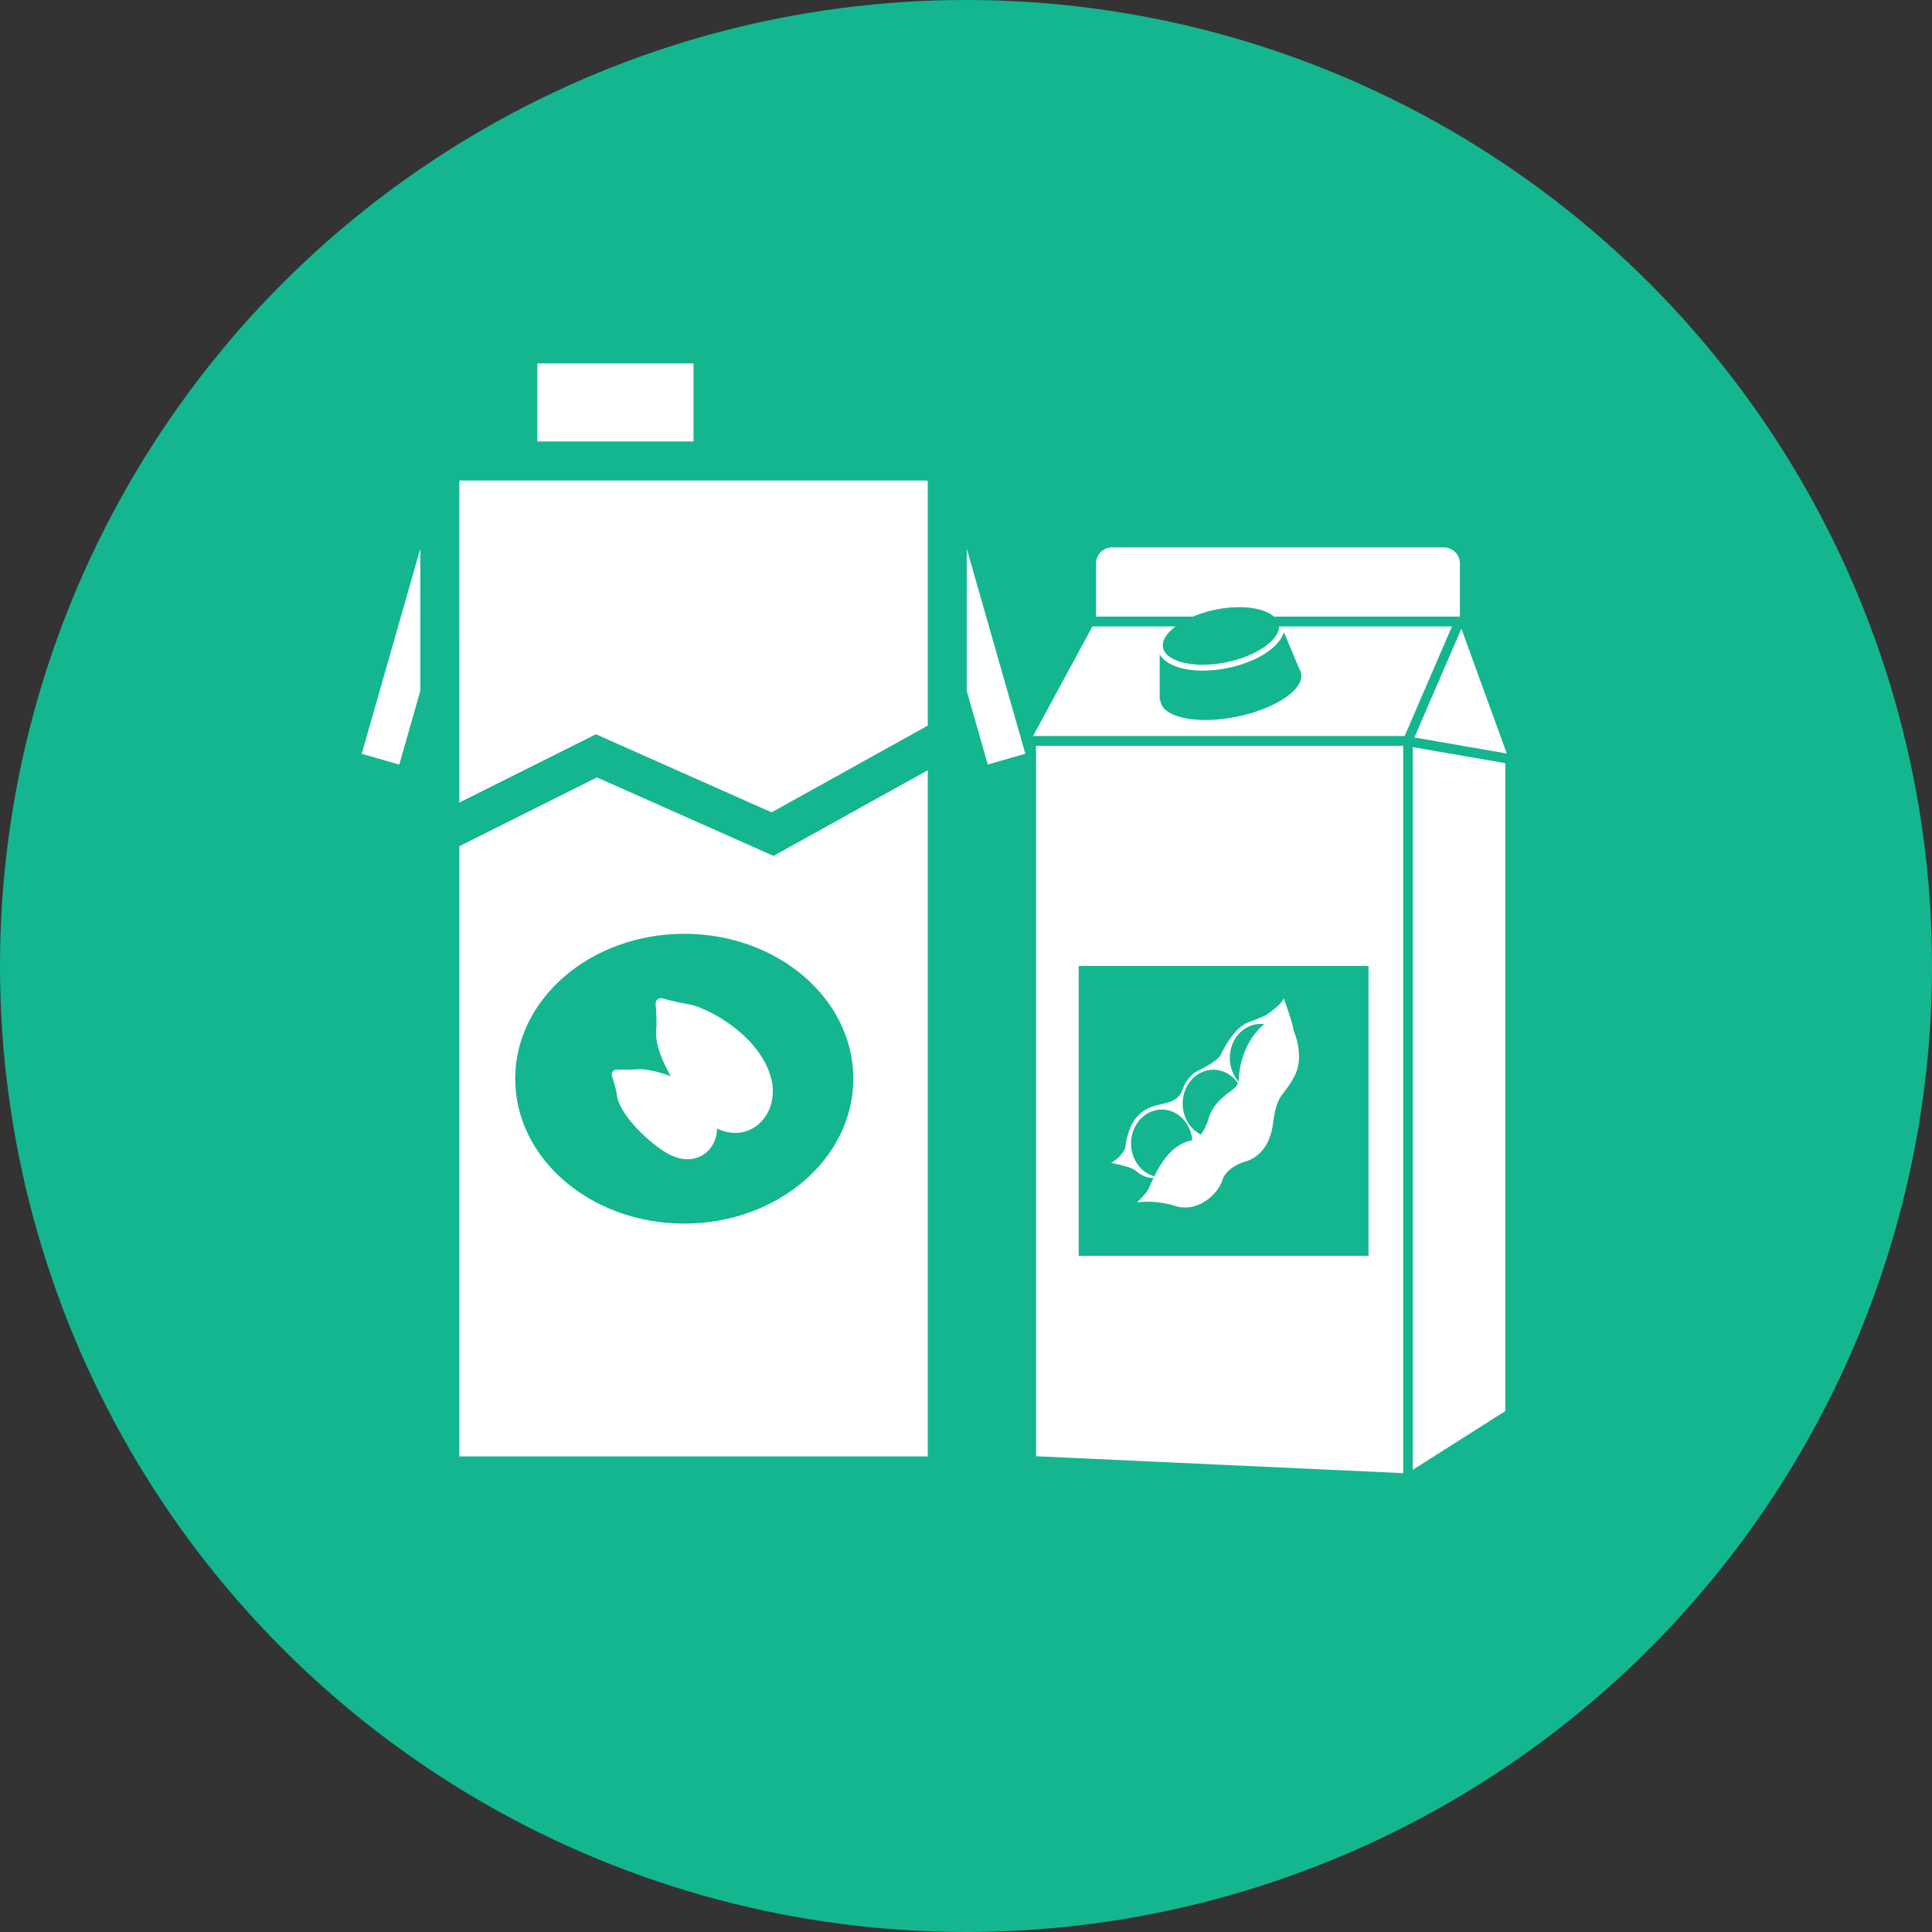 <svg xmlns="http://www.w3.org/2000/svg" width="120" height="120" viewBox="0 0 120 120">
    <rect x="0" y="0" width="120" height="120" fill="#333333" stroke="none"/>
    <g fill="none" fill-rule="evenodd">
        <circle cx="60" cy="60" r="60" fill="#14B690"/>
        <g fill="#14B690" fill-rule="nonzero">
            <path d="M87.477 91.821l.019-.011h-.28zM87.747 91.81v-.16l-.251.16zM87.156 91.81h.06l-.06-.003z"/>
        </g>
        <path d="M68.078 38.511l-4.034 7.453M87.285 46.326h-.129V91.5l.243.012.348-.22V46.406z"/>
        <path fill="#FFF" fill-rule="nonzero" d="M64.352 46.326V90.45L87.156 91.5V46.326zM93.498 47.403l-5.75-.997v44.887l5.75-3.649zM90.77 39.05l-2.918 6.755 5.735.995zM89.688 34H69.07a1 1 0 0 0-.993 1.01v3.288h6.024c.43-.183.913-.335 1.428-.438a7.375 7.375 0 0 1 1.435-.147c.977 0 1.758.224 2.168.585h11.492l.053-.012V35.01c0-.557-.446-1.01-.99-1.01zM79.444 38.908c.008.863-1.443 1.861-3.3 2.232-.49.098-.972.147-1.436.147-1.36 0-2.352-.428-2.472-1.066-.078-.427.23-.896.783-1.313h-5.163l-3.69 6.808h23.078l2.941-6.808h-10.74zm-2.655 5.614c-2.413.483-4.52.058-4.707-.947a.753.753 0 0 1-.013-.096l-.038.007v-2.833c.37.617 1.361 1 2.677 1a7.74 7.74 0 0 0 1.503-.153c1.851-.37 3.251-1.29 3.536-2.237l.954 2.28c.053.083.089.17.11.263l.024.057-.013.001c.14.997-1.65 2.181-4.033 2.658z"/>
        <path fill="#14B690" d="M67 60h18v18H67z"/>
        <g fill="#FFF" fill-rule="nonzero">
            <path d="M71.7 73.062c-.573-.157-1.073-.605-1.31-1.257-.393-1.078.08-2.303 1.057-2.736.976-.434 2.086.088 2.479 1.166.07.195.113.394.13.593-1.223.215-1.927 1.36-2.356 2.234zm-.05.106c-.197.41-.332.747-.432.871-.317.396-.6.649-.6.649s1.053-.197 2.402.222c1.35.42 2.621-.718 2.895-1.588.274-.87 1.431-1.176 1.431-1.176s1.45-.294 1.712-2.304c.263-2.01.63-1.632 1.343-2.999.568-1.088.14-2.378-.06-2.86-.02-.37-.608-1.983-.608-1.983-.114.4-1.079 1.036-1.079 1.036l.002.005c-.25.117-.625.28-1.116.458-.98.356-1.715 2.018-1.715 2.018s-.104.349-1.473 1.02c0 0-.61.303-.9 1.132-.289.829-1.007.797-1.694 1.007-.688.21-1.646.667-1.87 2.66 0 0-.317.634-.888.888 0 0 1.228.23 1.53.482.228.189.595.466 1.12.462zm4.693-5.319c-1.28.888-1.308 1.87-1.358 1.892-.033.015-.137.406-.4.725a2.02 2.02 0 0 1-.989-1.135c-.392-1.078.08-2.303 1.057-2.737.821-.364 1.736-.053 2.24.696-.069.14-.221.331-.55.56zm.6-.807s.015.05-.008.138a2.123 2.123 0 0 1-.398-.659c-.41-1.07.044-2.305 1.014-2.756.317-.148.65-.193.968-.15-1.582 1.34-1.577 3.427-1.577 3.427z"/>
        </g>
        <g transform="translate(22 22)">
            <g fill="#FFF" fill-rule="nonzero">
                <path d="M38.048 20.915l1.306 4.57 2.331-.669-3.637-12.73zM35.624 25.842v42.62H6.529V30.56l8.547-4.273 10.97 4.876z"/>
                <path d="M6.53 7.846h29.094v15.222l-9.699 5.388-10.91-4.85-8.486 4.243zM4.105 20.915v-8.826L.468 24.82l2.331.669zM11.378 5.421h9.698V.573h-9.698z"/>
            </g>
            <ellipse cx="20.5" cy="45" fill="#14B690" rx="10.5" ry="9"/>
            <path fill="#FFF" d="M22.045 44.036a.214.214 0 0 1 .23-.004c.389.263.73.552 1.017.855.293.31.529.633.698.958.03.06-.012.126-.097.148-.084.022-.178-.009-.209-.068a4.096 4.096 0 0 0-.662-.91 5.853 5.853 0 0 0-.97-.816c-.067-.044-.07-.117-.007-.163z"/>
            <path fill="#FFF" d="M21.125 42.08c.064.043.124.086.193.14a12.455 12.455 0 0 1 1.88 1.814c.518.615.98 1.285 1.28 1.941.178.387.275.735.301 1.025.048-.09.089-.186.122-.287.118-.36.137-.783.022-1.228-.179-.685-.6-1.32-1.134-1.86a6.748 6.748 0 0 0-2.16-1.451 2.734 2.734 0 0 0-.226-.084 2.391 2.391 0 0 0-.23-.056l-.112-.022L21 42c.044.027.084.052.125.08zM24 46.999c-.323-.16-.698-.438-1.11-.857-.498-.506-1.275-1.446-1.898-2.351-.467-.676-.849-1.336-.97-1.791a2.82 2.82 0 0 1-.015.213c-.035.317.06.714.238 1.139.214.514.544 1.063.904 1.564l.049.026c.606.331 1.131.769 1.448 1.306.085.145.149.291.193.437l.01-.014c.387.233.765.333 1.11.329l.041-.001z"/>
            <path fill="#FFF" d="M20.262 42.836c.098.435.478 1.11.948 1.81.618.921 1.388 1.878 1.88 2.393.58.605 1.062.9 1.407.956l.033.005a1.564 1.564 0 0 0 .44-.278l.005-.017c.073-.29-.012-.744-.294-1.301-.329-.647-.833-1.311-1.402-1.921a13.294 13.294 0 0 0-2.078-1.813 3.289 3.289 0 0 0-.403-.245l-.091-.048c-.225-.116-.432-.223-.692-.374.026.113.07.24.11.362.058.18.11.354.137.471z"/>
            <path fill="#FFF" d="M19.056 43.579c-.226-.594-.347-1.161-.298-1.638.017-.16.02-.392.015-.634a11.687 11.687 0 0 0-.044-.835c-.02-.224.007-.347.168-.432.12-.064.225-.043.398.007.537.152.916.225 1.338.305l.14.027c.126.024.231.049.339.08.109.032.21.068.329.115a9.024 9.024 0 0 1 2.88 1.862c.732.714 1.312 1.56 1.562 2.49a3.073 3.073 0 0 1-.035 1.796 2.51 2.51 0 0 1-.817 1.174 2.187 2.187 0 0 1-1.33.47 2.552 2.552 0 0 1-1.167-.276 2.16 2.16 0 0 1-.045.426 1.935 1.935 0 0 1-.488.942 1.741 1.741 0 0 1-.937.509c-.469.09-1.02.004-1.613-.329-.573-.321-1.442-1.025-2.114-1.794-.532-.609-.95-1.27-1.022-1.84a4.252 4.252 0 0 0-.097-.463 9.514 9.514 0 0 0-.177-.607c-.064-.19-.062-.304.068-.42.096-.084.187-.087.34-.081.42.017.714.003 1.04-.012l.109-.006a2.547 2.547 0 0 1 .538.027c.49.07 1.018.209 1.532.412a9.308 9.308 0 0 1-.612-1.275z"/>
            <path fill="#FFF" d="M20.08 46.322a.18.18 0 0 1-.058-.237.157.157 0 0 1 .222-.061c.356.221.682.48.97.765.295.292.551.61.759.942a.18.18 0 0 1-.046.24.157.157 0 0 1-.225-.048 4.875 4.875 0 0 0-.71-.88 5.273 5.273 0 0 0-.912-.72z"/>
            <path fill="#FFF" d="M18.077 45.03c.607.242 1.327.617 1.994 1.065.572.385 1.106.825 1.499 1.288.185.217.32.426.408.617a1.543 1.543 0 0 0-.2-1.04c-.283-.496-.765-.908-1.327-1.224a6.166 6.166 0 0 0-2.136-.713 2.42 2.42 0 0 0-.207-.02C18.073 45 18.038 45 18 45c.025.008.05.018.077.03zM20 48.99a3.006 3.006 0 0 1-.68-.431c-.387-.313-1.016-.918-1.543-1.522-.318-.364-.601-.73-.777-1.037.063.38.325.842.656 1.285.47.63 1.075 1.202 1.47 1.46.326.214.623.283.874.245zM17.261 45.56c.131.336.48.818.89 1.304.543.641 1.187 1.284 1.584 1.615.447.373.788.527 1.013.52a1.069 1.069 0 0 0 .252-.327c-.011-.242-.136-.576-.389-.956-.311-.468-.739-.918-1.199-1.313a8.548 8.548 0 0 0-1.615-1.102 1.776 1.776 0 0 0-.294-.126l-.066-.022A11.05 11.05 0 0 1 17 45l.096.195c.069.14.13.275.165.365z"/>
        </g>
    </g>
</svg>
